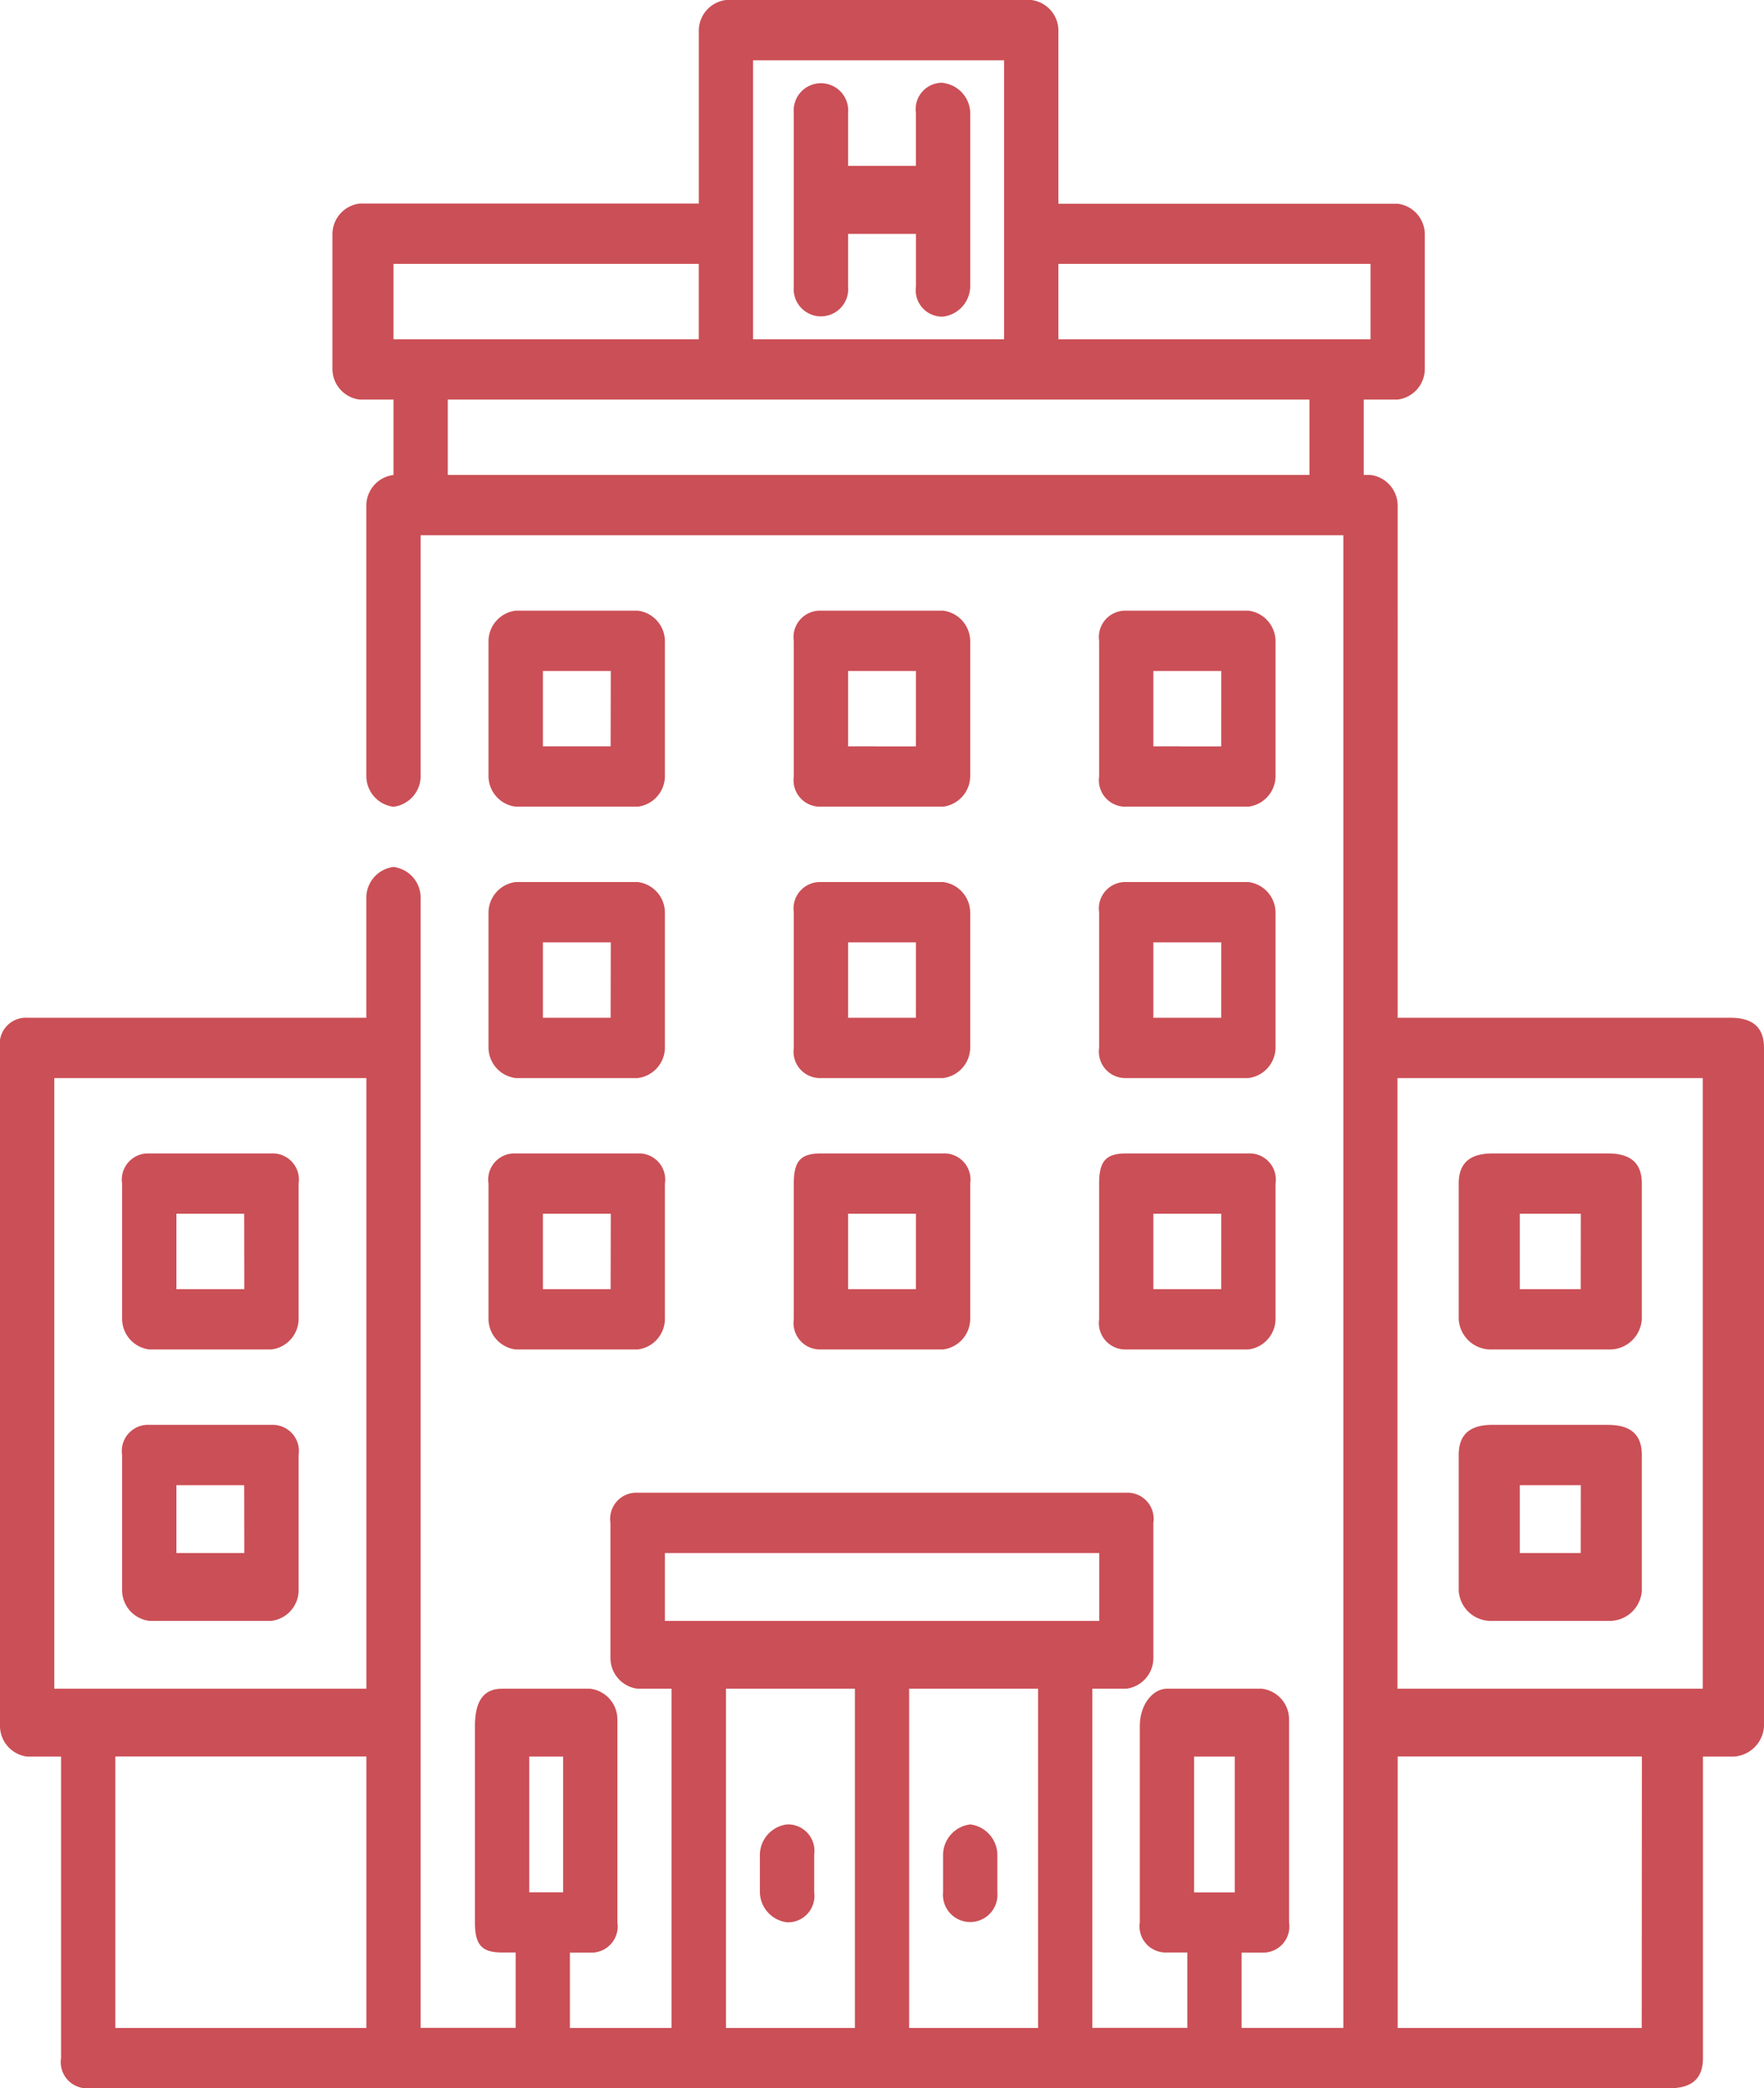 <svg xmlns="http://www.w3.org/2000/svg" width="42.238" height="50" viewBox="0 0 42.238 50"><path d="M18.845,43.682a.741.741,0,0,0-.65.722v.9a.741.741,0,0,0,.65.722.633.633,0,0,0,.65-.722v-.9A.633.633,0,0,0,18.845,43.682Zm4.386,0a.741.741,0,0,0-.65.722v.9a.653.653,0,1,0,1.3,0v-.9A.741.741,0,0,0,23.231,43.682Zm-.65-41.7a.633.633,0,0,0-.65.722V3.971H20.307V2.708a.653.653,0,1,0-1.3,0V4.874h0V6.859a.653.653,0,1,0,1.3,0V5.6h1.625V6.859a.633.633,0,0,0,.65.722.741.741,0,0,0,.65-.722V2.708A.741.741,0,0,0,22.581,1.986ZM41.426,24.368h-7.96V12.094a.741.741,0,0,0-.65-.722h-.162V9.567h.812a.741.741,0,0,0,.65-.722V5.6a.741.741,0,0,0-.65-.722H25.343V.722A.741.741,0,0,0,24.693,0h-7.31a.741.741,0,0,0-.65.722V4.874H8.61a.741.741,0,0,0-.65.722V8.845a.741.741,0,0,0,.65.722h.812v1.805h0a.741.741,0,0,0-.65.722v6.5a.741.741,0,0,0,.65.722.741.741,0,0,0,.65-.722V12.816H32.166V25.09h0V41.155h0v7.4H29.729V46.751h.487a.627.627,0,0,0,.65-.722V41.155a.741.741,0,0,0-.65-.722H27.942c-.325,0-.65.361-.65.9v4.693a.627.627,0,0,0,.65.722h.487v1.805H26.155V40.433h.812a.741.741,0,0,0,.65-.722V36.462a.627.627,0,0,0-.65-.722h-11.7a.627.627,0,0,0-.65.722v3.249a.741.741,0,0,0,.65.722h.812v8.123H13.646V46.751h.487a.627.627,0,0,0,.65-.722V41.155a.741.741,0,0,0-.65-.722H12.022c-.487,0-.65.361-.65.9v4.693c0,.542.162.722.65.722h.325v1.805H10.072V21.48a.741.741,0,0,0-.65-.722.741.741,0,0,0-.65.722v2.888H.65A.627.627,0,0,0,0,25.09V41.336a.741.741,0,0,0,.65.722h.812v7.22a.627.627,0,0,0,.65.722H39.964c.487,0,.812-.181.812-.722v-7.22h.65a.771.771,0,0,0,.812-.722V25.09C42.238,24.549,41.913,24.368,41.426,24.368ZM8.773,48.556H2.762v-6.5H8.773Zm0-8.123H1.3V25.812H8.773Zm4.711,4.874h-.812V42.058h.812Zm6.986,3.249H17.383V40.433h3.087Zm4.386,0H21.769V40.433h3.087Zm-8.123-9.747h-.812V37.184h10.4v1.625H16.733Zm12.834,6.5h-.975V42.058h.975ZM18.032,1.444h6.011V5.6h0V8.123H18.032Zm-7.96,6.679h-.65V6.318h7.31V8.123Zm21.282,3.249H10.722V9.567H31.354ZM32,8.123H25.343V6.318h7.473V8.123Zm7.31,40.433H33.466v-6.5h5.848Zm1.462-8.123h-7.31V25.812h7.31ZM15.271,14.621H12.347a.741.741,0,0,0-.65.722v3.249a.741.741,0,0,0,.65.722h2.924a.741.741,0,0,0,.65-.722V15.343A.741.741,0,0,0,15.271,14.621Zm-.65,3.249H13V16.065h1.625Zm.65,3.249H12.347a.741.741,0,0,0-.65.722V25.09a.741.741,0,0,0,.65.722h2.924a.741.741,0,0,0,.65-.722V21.841A.741.741,0,0,0,15.271,21.119Zm-.65,3.249H13V22.563h1.625Zm.65,3.249H12.347a.627.627,0,0,0-.65.722v3.249a.741.741,0,0,0,.65.722h2.924a.741.741,0,0,0,.65-.722V28.339A.627.627,0,0,0,15.271,27.617Zm-.65,3.249H13V29.061h1.625Zm7.96-3.249H19.657c-.487,0-.65.181-.65.722v3.249a.633.633,0,0,0,.65.722h2.924a.741.741,0,0,0,.65-.722V28.339A.627.627,0,0,0,22.581,27.617Zm-.65,3.249H20.307V29.061h1.625Zm.65-9.747H19.657a.633.633,0,0,0-.65.722V25.09a.633.633,0,0,0,.65.722h2.924a.741.741,0,0,0,.65-.722V21.841A.741.741,0,0,0,22.581,21.119Zm-.65,3.249H20.307V22.563h1.625Zm.65-9.747H19.657a.633.633,0,0,0-.65.722v3.249a.633.633,0,0,0,.65.722h2.924a.741.741,0,0,0,.65-.722V15.343A.741.741,0,0,0,22.581,14.621Zm-.65,3.249H20.307V16.065h1.625Zm7.96-3.249H26.968a.633.633,0,0,0-.65.722v3.249a.633.633,0,0,0,.65.722h2.924a.741.741,0,0,0,.65-.722V15.343A.741.741,0,0,0,29.892,14.621Zm-.65,3.249H27.617V16.065h1.625Zm.65,3.249H26.968a.633.633,0,0,0-.65.722V25.09h0a.633.633,0,0,0,.65.722h2.924a.741.741,0,0,0,.65-.722V21.841A.741.741,0,0,0,29.892,21.119Zm-.65,3.249H27.617V22.563h1.625Zm.65,3.249H26.968c-.487,0-.65.181-.65.722v3.249h0a.633.633,0,0,0,.65.722h2.924a.741.741,0,0,0,.65-.722V28.339A.627.627,0,0,0,29.892,27.617Zm-.65,3.249H27.617V29.061h1.625ZM6.5,27.617H3.574a.627.627,0,0,0-.65.722v3.249a.741.741,0,0,0,.65.722H6.5a.741.741,0,0,0,.65-.722V28.339A.627.627,0,0,0,6.5,27.617Zm-.65,3.249H4.224V29.061H5.848Zm.65,3.249H3.574a.627.627,0,0,0-.65.722v3.249a.741.741,0,0,0,.65.722H6.5a.741.741,0,0,0,.65-.722V34.838A.627.627,0,0,0,6.5,34.116Zm-.65,3.069H4.224V35.56H5.848ZM38.5,27.617H35.74c-.487,0-.812.181-.812.722v3.249a.771.771,0,0,0,.812.722H38.5a.771.771,0,0,0,.812-.722V28.339C39.314,27.8,38.989,27.617,38.5,27.617Zm-.65,3.249H36.39V29.061h1.462Zm.65,3.249H35.74c-.487,0-.812.181-.812.722v3.249a.771.771,0,0,0,.812.722H38.5a.771.771,0,0,0,.812-.722V34.838C39.314,34.3,38.989,34.116,38.5,34.116Zm-.65,3.069H36.39V35.56h1.462Z" fill="#cb4f56" fill-rule="evenodd"/></svg>